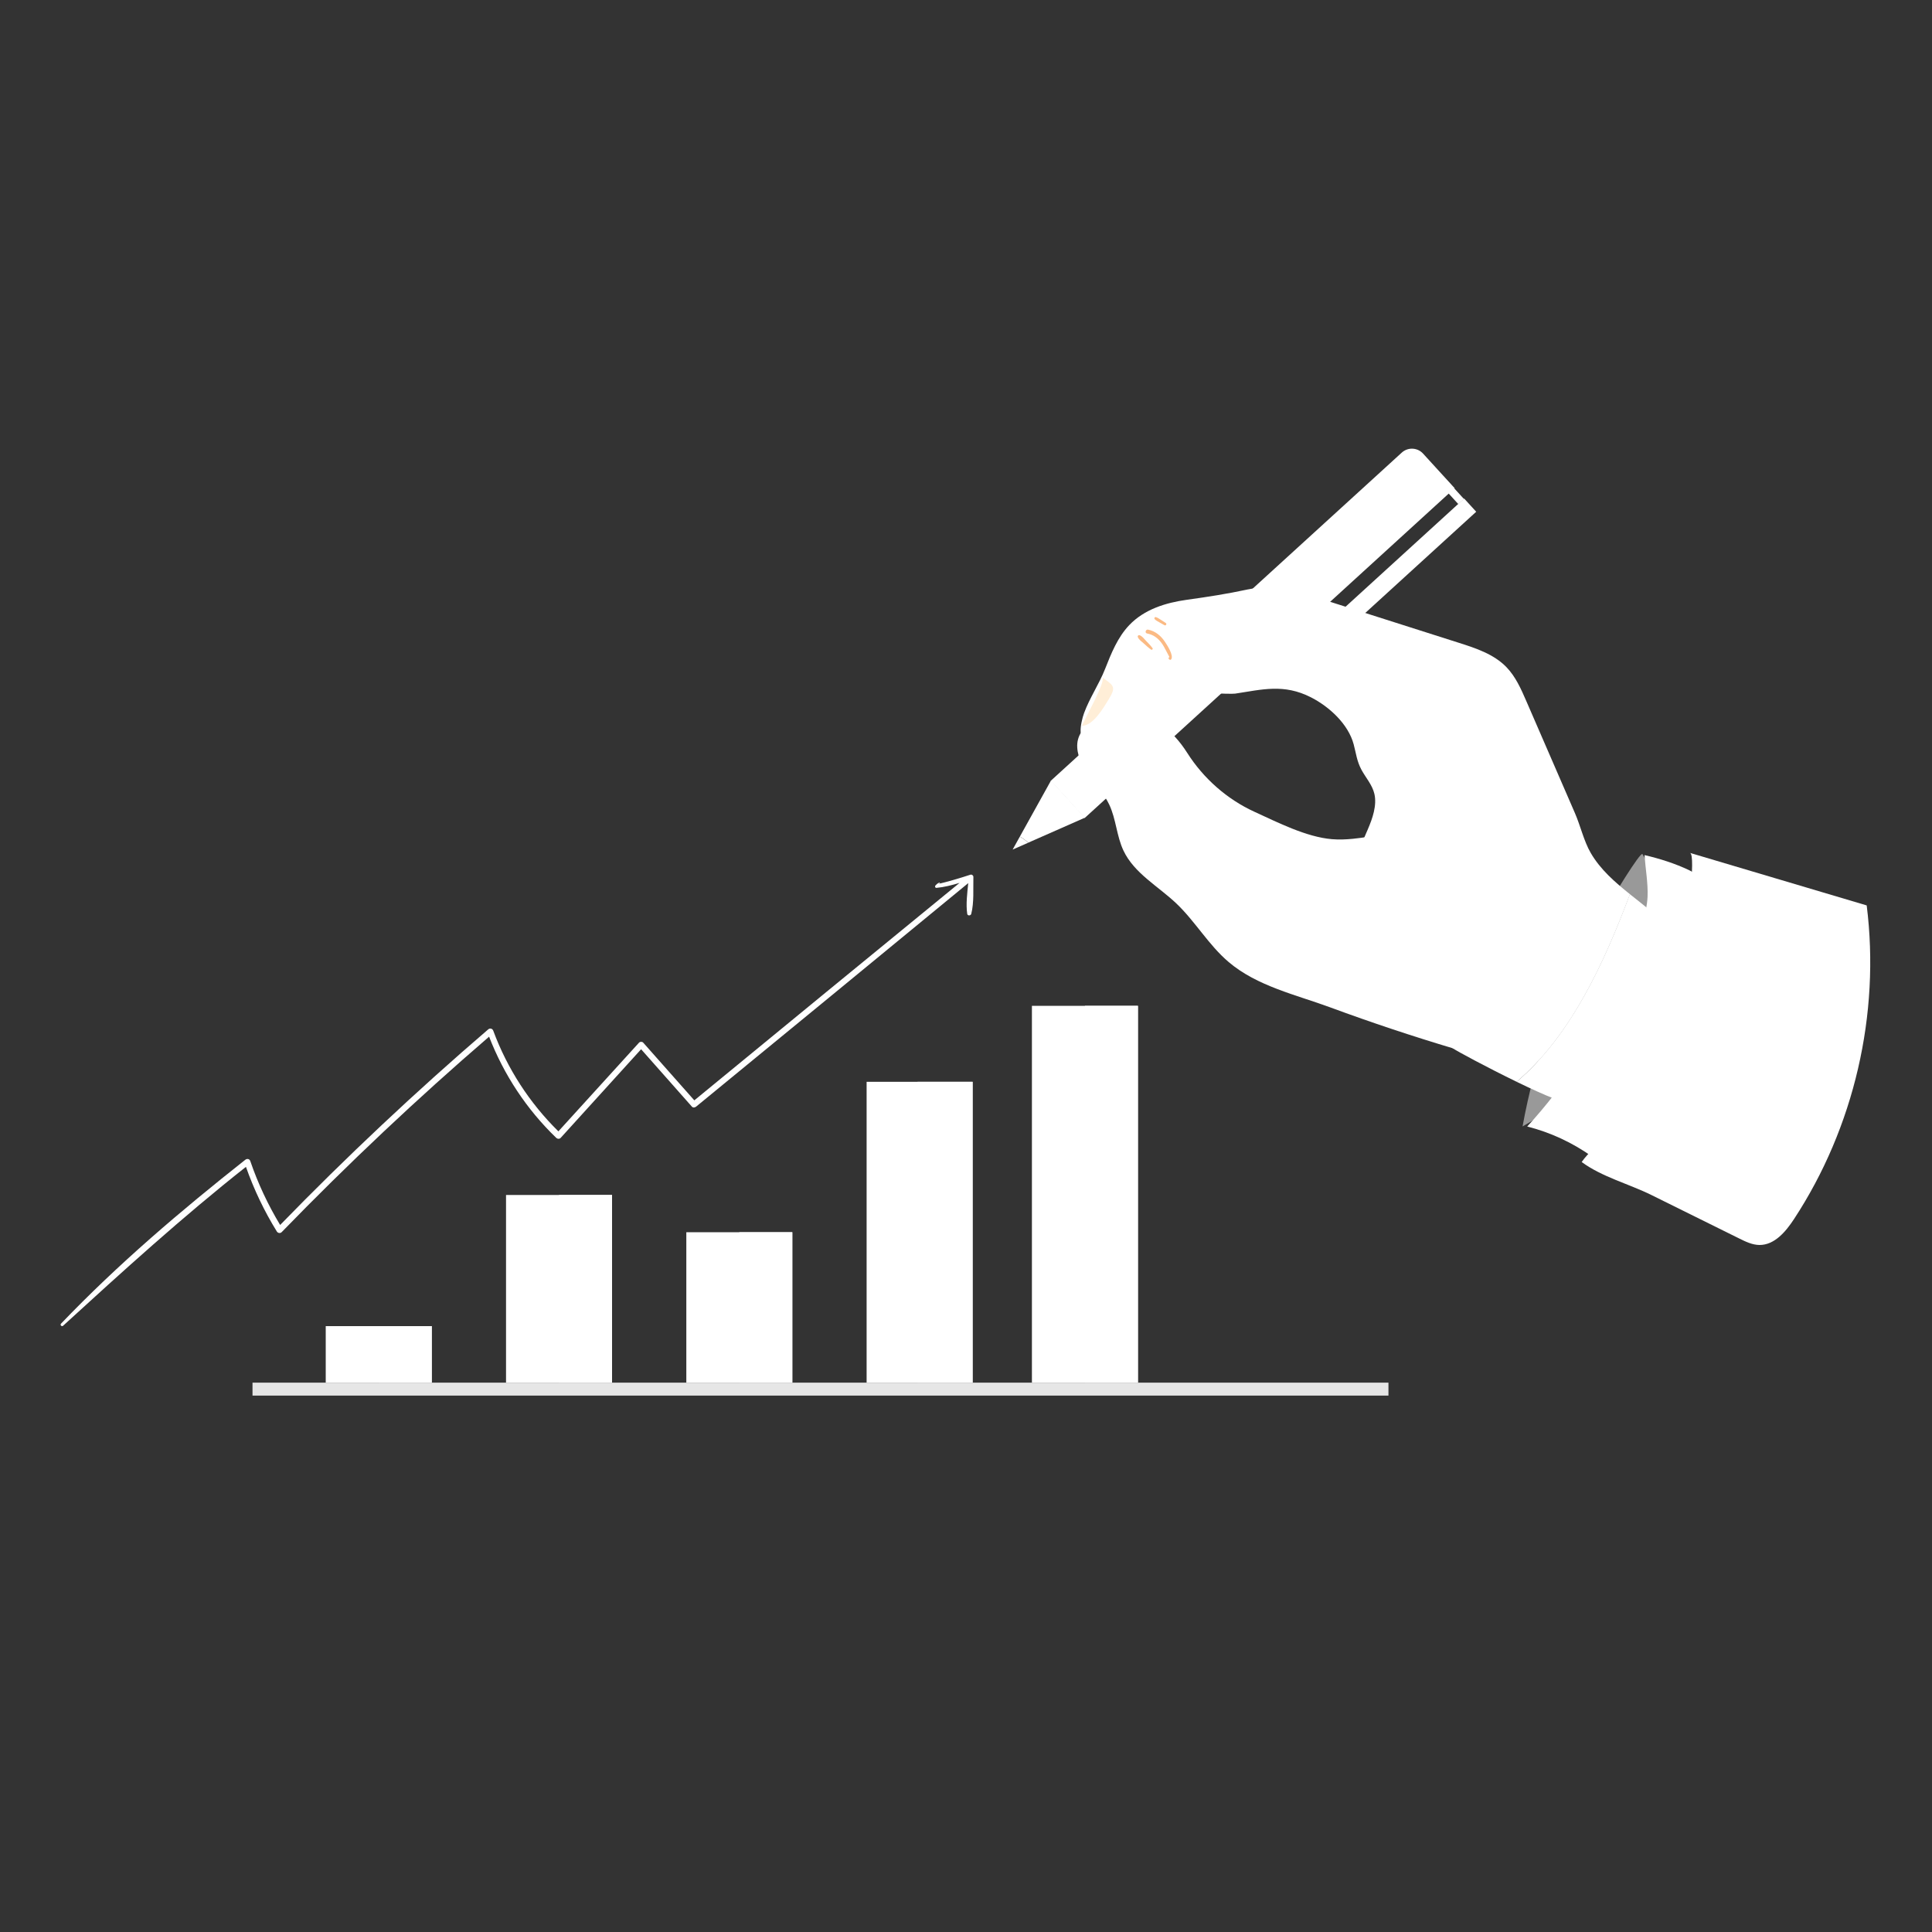 <?xml version="1.0" encoding="utf-8"?>
<!-- Generator: Adobe Illustrator 23.0.5, SVG Export Plug-In . SVG Version: 6.00 Build 0)  -->
<svg version="1.1" id="Layer_1" xmlns="http://www.w3.org/2000/svg" xmlns:xlink="http://www.w3.org/1999/xlink" x="0px" y="0px"
	 viewBox="0 0 500 500" style="enable-background:new 0 0 500 500;" xml:space="preserve">
<rect x="0" y="0" width="500" height="500" fill="#333333" stroke="none"/>
<style type="text/css">
	.st0{fill:#FFFFFF;}
	.st1{fill:#E6E6E6;}
	.st2{fill:#999999;}
	.st3{fill:#FBBA84;}
	.st4{fill:#FFEED7;}
</style>
<path class="st0" d="M251.91,226.95c0.01-0.38-0.39-0.69-0.76-0.58c-1.47,0.48-2.95,0.94-4.45,1.37c-0.69,0.2-1.38,0.38-2.07,0.57
	c-0.23,0.06-2.42,0.64-1.42,0.24c0.09-0.04,0.05-0.18-0.04-0.15c-0.52,0.18-0.68,0.36-1.08,0.77c-0.2,0.2-0.07,0.63,0.25,0.61
	c2-0.18,4.01-0.7,5.99-1.29c-22.91,18.73-45.78,37.5-68.64,56.28c-4.41-4.98-8.82-9.95-13.22-14.93c-0.27-0.3-0.82-0.3-1.09,0
	c-6.96,7.65-13.91,15.3-20.87,22.95c-7.46-7.35-13.21-16.2-16.85-26.03c-0.21-0.58-0.85-0.76-1.32-0.35
	c-18.69,16.06-36.66,32.94-53.84,50.61c-3.15-5.23-5.74-10.74-7.72-16.53c-0.2-0.59-0.83-0.71-1.3-0.34
	c-16.65,13.15-33,27.05-47.68,42.4c-0.34,0.36,0.18,0.88,0.54,0.54c15.45-14.12,30.88-28.14,47.31-41.11
	c2.07,5.85,4.73,11.45,8,16.73c0.27,0.43,0.88,0.54,1.25,0.16c17.13-17.65,35.04-34.53,53.68-50.58c3.84,9.9,9.73,18.82,17.39,26.2
	c0.3,0.28,0.82,0.32,1.12,0c6.94-7.65,13.88-15.3,20.83-22.95c4.38,4.95,8.76,9.9,13.14,14.85c0.3,0.34,0.79,0.25,1.1,0
	c23.49-19.26,46.97-38.53,70.42-57.84c-0.26,2.63-0.63,5.45-0.26,7.96c0.08,0.55,0.92,0.49,1.04,0
	C252.12,233.55,251.83,230,251.91,226.95z"/>
<g>
	<rect x="224.28" y="279.97" class="st0" width="27.43" height="77.86"/>
	<rect x="237.46" y="279.97" class="st0" width="14.25" height="77.86"/>
</g>
<g>
	<rect x="177.62" y="318.9" class="st0" width="27.43" height="38.93"/>
	<rect x="191.33" y="318.9" class="st0" width="13.72" height="38.93"/>
</g>
<g>
	<rect x="267.06" y="260.31" class="st0" width="27.43" height="97.52"/>
	<rect x="280.78" y="260.31" class="st0" width="13.72" height="97.52"/>
</g>
<g>
	<rect x="130.96" y="309.26" class="st0" width="27.43" height="48.58"/>
	<rect x="144.68" y="309.26" class="st0" width="13.72" height="48.58"/>
</g>
<g>
	<rect x="84.3" y="343.2" class="st0" width="27.43" height="14.63"/>
	<rect x="98.02" y="343.2" class="st0" width="13.72" height="14.63"/>
</g>
<rect x="65.35" y="357.83" class="st1" width="293.98" height="3.35"/>
<path class="st2" d="M394.04,291.52c12.23-6.8,22.18-17.63,27.9-30.4c3.09-6.89,4.95-14.32,5.52-21.85
	c0.19-2.49,1.14-5.01,1.26-7.43c0.18-3.58-1.82-7.84-3.65-10.8c-0.49-0.8-8.15,11.94-8.71,12.85c-2.02,3.23-3.93,6.52-5.72,9.88
	c-3.78,7.09-7.04,14.46-9.74,22.03C397.92,274.17,395.61,282.78,394.04,291.52z"/>
<path class="st0" d="M426.48,235.15c-5.29,17.15-11.8,33.93-19.46,50.17c-0.5,1.07-7.37-1.88-14.51-5.35
	c14.19-12.09,22.77-31.15,29.31-48.55C423.38,232.67,424.96,233.89,426.48,235.15z"/>
<path class="st0" d="M280.55,184.56c1.46-3.98,3.9-7.51,5.45-11.45c1.59-4.04,3.25-8.18,6.24-11.32c3.91-4.11,9.47-5.81,14.94-6.57
	c5.46-0.76,10.35-1.51,15.73-2.67c7.37-1.59,15.61,1.38,22.53,3.58c10.7,3.41,21.39,6.81,32.09,10.22
	c4.44,1.41,9.06,2.94,12.31,6.28c2.4,2.47,3.82,5.7,5.19,8.86c4.19,9.65,8.38,19.31,12.57,28.96c1.43,3.29,2.3,7.23,4.08,10.29
	c2.51,4.32,6.28,7.58,10.15,10.68c-6.54,17.4-15.11,36.46-29.31,48.55c-7.6-3.69-15.52-7.96-16.45-8.62
	c-6.08-4.29-11.86-9.79-14.74-16.79c-2.72-6.61-1.6-14.04-5.45-20.17c-1.61-2.56-3.83-4.85-4.56-7.79
	c-1.02-4.07,1.05-8.2,2.71-12.06c1.16-2.7,2.36-6.11,1.66-9.09c-0.55-2.34-2.23-4.17-3.35-6.24c-1.19-2.22-1.39-4.25-2.01-6.58
	c-1.41-5.28-6.36-9.78-11.09-12.18c-6.99-3.54-12.54-2.01-19.59-0.94c-1.17,0.18-12.41-0.29-12.21-0.7
	c-1.77,3.54-3.41,7.22-6.53,9.8c-5.59-3.21-13.11-2.65-18.16,1.35C278.34,193.44,279.68,186.94,280.55,184.56z"/>
<path class="st3" d="M329.42,154.03c0.29,0.68,0.5,1.33,0.58,2.07c0.08,0.65,0.21,1.58-0.18,2.14c-0.21,0.3-0.61,0.24-0.75-0.09
	c-0.21-0.53-0.05-1.22-0.08-1.79c-0.03-0.68-0.13-1.37-0.27-2.04C328.66,153.93,329.25,153.62,329.42,154.03z"/>
<path class="st3" d="M297.13,162.95c1.85,0.38,3.28,1.55,4.32,3.1c0.58,0.86,2.38,3.59,1.65,4.58c-0.1,0.13-0.23,0.17-0.38,0.1
	c-0.21-0.09-0.22-0.15-0.3-0.36c-0.03-0.09,0.02-0.19,0.1-0.24c0.03-0.02,0.07-0.04,0.1-0.06c0.01-0.01,0.02,0,0.03-0.01
	c-0.31-0.55-0.88-1.67-0.95-1.81c-0.31-0.6-0.63-1.2-1.03-1.75c-0.94-1.32-2.19-2.26-3.8-2.55
	C296.21,163.84,296.47,162.82,297.13,162.95z"/>
<path class="st3" d="M294.87,164.38c0.72,0.21,1.24,0.97,1.75,1.5c0.58,0.6,1.17,1.19,1.66,1.87c0.16,0.22-0.15,0.52-0.37,0.37
	c-0.69-0.47-1.3-1.05-1.92-1.61c-0.55-0.5-1.31-0.98-1.54-1.7C294.37,164.56,294.63,164.31,294.87,164.38z"/>
<path class="st3" d="M299.13,159.71c0.46,0.12,0.86,0.42,1.26,0.67c0.44,0.27,0.87,0.56,1.3,0.84c0.36,0.23,0.04,0.8-0.34,0.58
	c-0.45-0.25-0.9-0.5-1.34-0.76c-0.4-0.24-0.86-0.45-1.17-0.8C298.63,160,298.82,159.63,299.13,159.71z"/>
<path class="st4" d="M287.55,179.91c-0.17,0.32-0.37,0.68-0.62,1.08c-1.36,2.2-4.01,6.83-6.93,6.85c0.41-1.22,6.39-11.73,5.26-12.52
	C287.88,177.15,288.73,177.64,287.55,179.91z"/>
<path class="st0" d="M395.24,291.54c6,1.52,11.71,4.17,16.75,7.76c1.02,0.73,12.72-18.11,13.7-19.89
	c3.96-7.26,7.15-14.94,9.52-22.86c2.37-7.92,3.91-16.09,4.55-24.33c0.27-3.42,0.65-5.45-2.6-7.01c-3.57-1.71-7.72-3.03-11.56-3.91
	c0.24,3.46,0.93,7.24,0.79,10.73c-0.2,4.8-2.49,9.99-4.08,14.47c-3.49,9.81-8.14,19.21-13.82,27.94
	C404.56,280.49,400.12,286.22,395.24,291.54z"/>
<path class="st0" d="M450.09,320.51c-7.57-3.75-15.14-7.49-22.7-11.24c-5.81-2.87-12.83-4.69-18.05-8.54
	c1.7-2.48,4.11-4.19,5.94-6.55c2.29-2.96,4.13-6.4,6-9.63c3.7-6.42,6.8-13.18,9.26-20.17c2.53-7.18,4.4-14.6,5.54-22.12
	c0.31-2.05,2.97-21.04,1.29-21.53c15.24,4.53,30.49,9.06,45.73,13.59c3.54,28.13-3.25,57.45-18.8,81.16
	c-2.13,3.25-5.04,6.73-8.93,6.72C453.51,322.19,451.76,321.34,450.09,320.51z"/>
<g>
	<path class="st0" d="M329.2,169.47l-10.81-11.84l44.38-40.49c1.6-1.46,4.07-1.34,5.52,0.25l8.17,8.95L329.2,169.47z"/>
	
		<rect x="317.26" y="160.21" transform="matrix(0.674 0.739 -0.739 0.674 225.851 -187.408)" class="st0" width="16.03" height="3.99"/>
	<path class="st0" d="M345.6,159.42L345.6,159.42l33.32-30.4l3.12,3.42l-29.9,27.28C350.24,161.44,347.32,161.3,345.6,159.42z"/>
	
		<rect x="293.51" y="153.25" transform="matrix(0.674 0.739 -0.739 0.674 234.639 -161.245)" class="st0" width="13.03" height="63.98"/>
	
		<rect x="315.19" y="162.82" transform="matrix(0.674 0.739 -0.739 0.674 227.091 -183.714)" class="st0" width="13.03" height="5.27"/>
	<path class="st0" d="M262.07,219.87l4.02-1.77c-0.65-0.61-1.38-1.14-2.16-1.58L262.07,219.87z"/>
	<path class="st0" d="M272,201.99l-8.06,14.52c0.79,0.44,1.52,0.97,2.16,1.58l14.69-6.48L272,201.99z"/>
	
		<rect x="371.22" y="125.63" transform="matrix(0.674 0.739 -0.739 0.674 215.892 -236.025)" class="st0" width="8.32" height="1.97"/>
</g>
<g>
	<path class="st0" d="M350.12,217.08c-1.82,0.18-3.62,0.25-5.4,0.1c-6.64-0.55-14.07-4.35-20.05-7.08
		c-7.13-3.26-13.22-8.65-17.42-15.26c-3.75-5.89-8.89-10.16-16.45-10.07c-5.07,0.06-12.36,2.6-12.01,8.68
		c0.16,2.85,1.69,5.45,3.4,7.74c1.71,2.29,3.65,4.45,4.88,7.04c1.78,3.76,1.9,8.14,3.68,11.9c2.77,5.87,8.94,9.19,13.65,13.65
		c4.93,4.67,8.38,10.78,13.56,15.18c7.38,6.28,17.48,8.49,26.39,11.78c10.57,3.9,21.26,7.46,32.06,10.68
		c2.98,0.89,6.15,1.76,9.17,0.99c3.7-0.93,6.38-4.13,8.27-7.44c7.45-13.1,6.47-32.72-6.07-42.32c-5.95-4.56-13.47-6.78-20.95-7.28
		C361.27,215,355.62,216.54,350.12,217.08z"/>
	<path class="st0" d="M279.77,197.3c0.06-3.19,3.73-8.36,7.37-6.19c1.23,0.73,2.03,1.99,2.78,3.21c1.19,1.91,2.8,4.88,2.03,7.24
		c-0.26,0.81-4.59,5.03-4.55,5.07C284.62,203.8,282.26,200.39,279.77,197.3z"/>
	<path class="st0" d="M334.59,237.79c-1.75,1.26-3.14,3-4.88,4.32c-1.9,1.44-4,2.55-5.99,3.85c-0.22,0.14-0.08,0.49,0.18,0.43
		c3.95-1.01,9.26-4.37,11.27-8.02C335.36,238.03,334.96,237.53,334.59,237.79z"/>
	<path class="st0" d="M327.38,238.91c-0.28,0.3-0.41,0.69-0.64,1.03c-0.24,0.35-0.54,0.68-0.85,0.96c-0.66,0.59-1.49,0.82-2.21,1.3
		c-0.22,0.15-0.2,0.52,0.08,0.58c0.99,0.24,2.04-0.32,2.79-0.92c0.73-0.58,1.68-1.64,1.62-2.64
		C328.13,238.86,327.66,238.61,327.38,238.91z"/>
	<path class="st0" d="M327.08,234.01c-0.84,0.6-8.73,7.87-8.92,7.65c-0.16-0.18-0.47,0.01-0.4,0.23c0.03,0.08,0.05,0.16,0.08,0.24
		c0.03,0.09,0.1,0.18,0.2,0.2c1.35,0.25,2.88-1.59,3.83-2.38c1.95-1.63,4.12-3.27,5.77-5.21
		C327.97,234.37,327.54,233.68,327.08,234.01z"/>
	<path class="st0" d="M301.41,210.81c-3.12,0.43-6.54,2.59-8.48,5.04c-0.11,0.14,0.04,0.41,0.22,0.28c1.33-0.95,2.6-1.95,4.04-2.74
		c1.45-0.8,2.99-1.28,4.49-1.94C302.08,211.28,301.77,210.76,301.41,210.81z"/>
	<path class="st0" d="M298.95,216.4c-1.33,0.43-2.36,1.55-3.36,2.46c-0.15,0.14,0.04,0.37,0.22,0.28c1.18-0.62,2.57-1.2,3.41-2.28
		C299.37,216.67,299.24,216.31,298.95,216.4z"/>
	<path class="st0" d="M302.64,216.72c-0.9,1.24-1.78,2.45-3.01,3.39c-1.26,0.96-2.64,1.41-4.09,1.99c-0.23,0.09-0.21,0.43,0.06,0.45
		c3.22,0.2,6.81-2.53,7.76-5.53C303.51,216.57,302.89,216.38,302.64,216.72z"/>
	<path class="st0" d="M339.33,244.88c-1.21,1.52-2.34,3.04-3.84,4.31c-1.63,1.38-3.51,2.13-5.25,3.29
		c-0.17,0.11-0.13,0.45,0.12,0.43c3.83-0.42,8.01-4.17,9.58-7.56C340.1,244.99,339.62,244.51,339.33,244.88z"/>
</g>
</svg>
